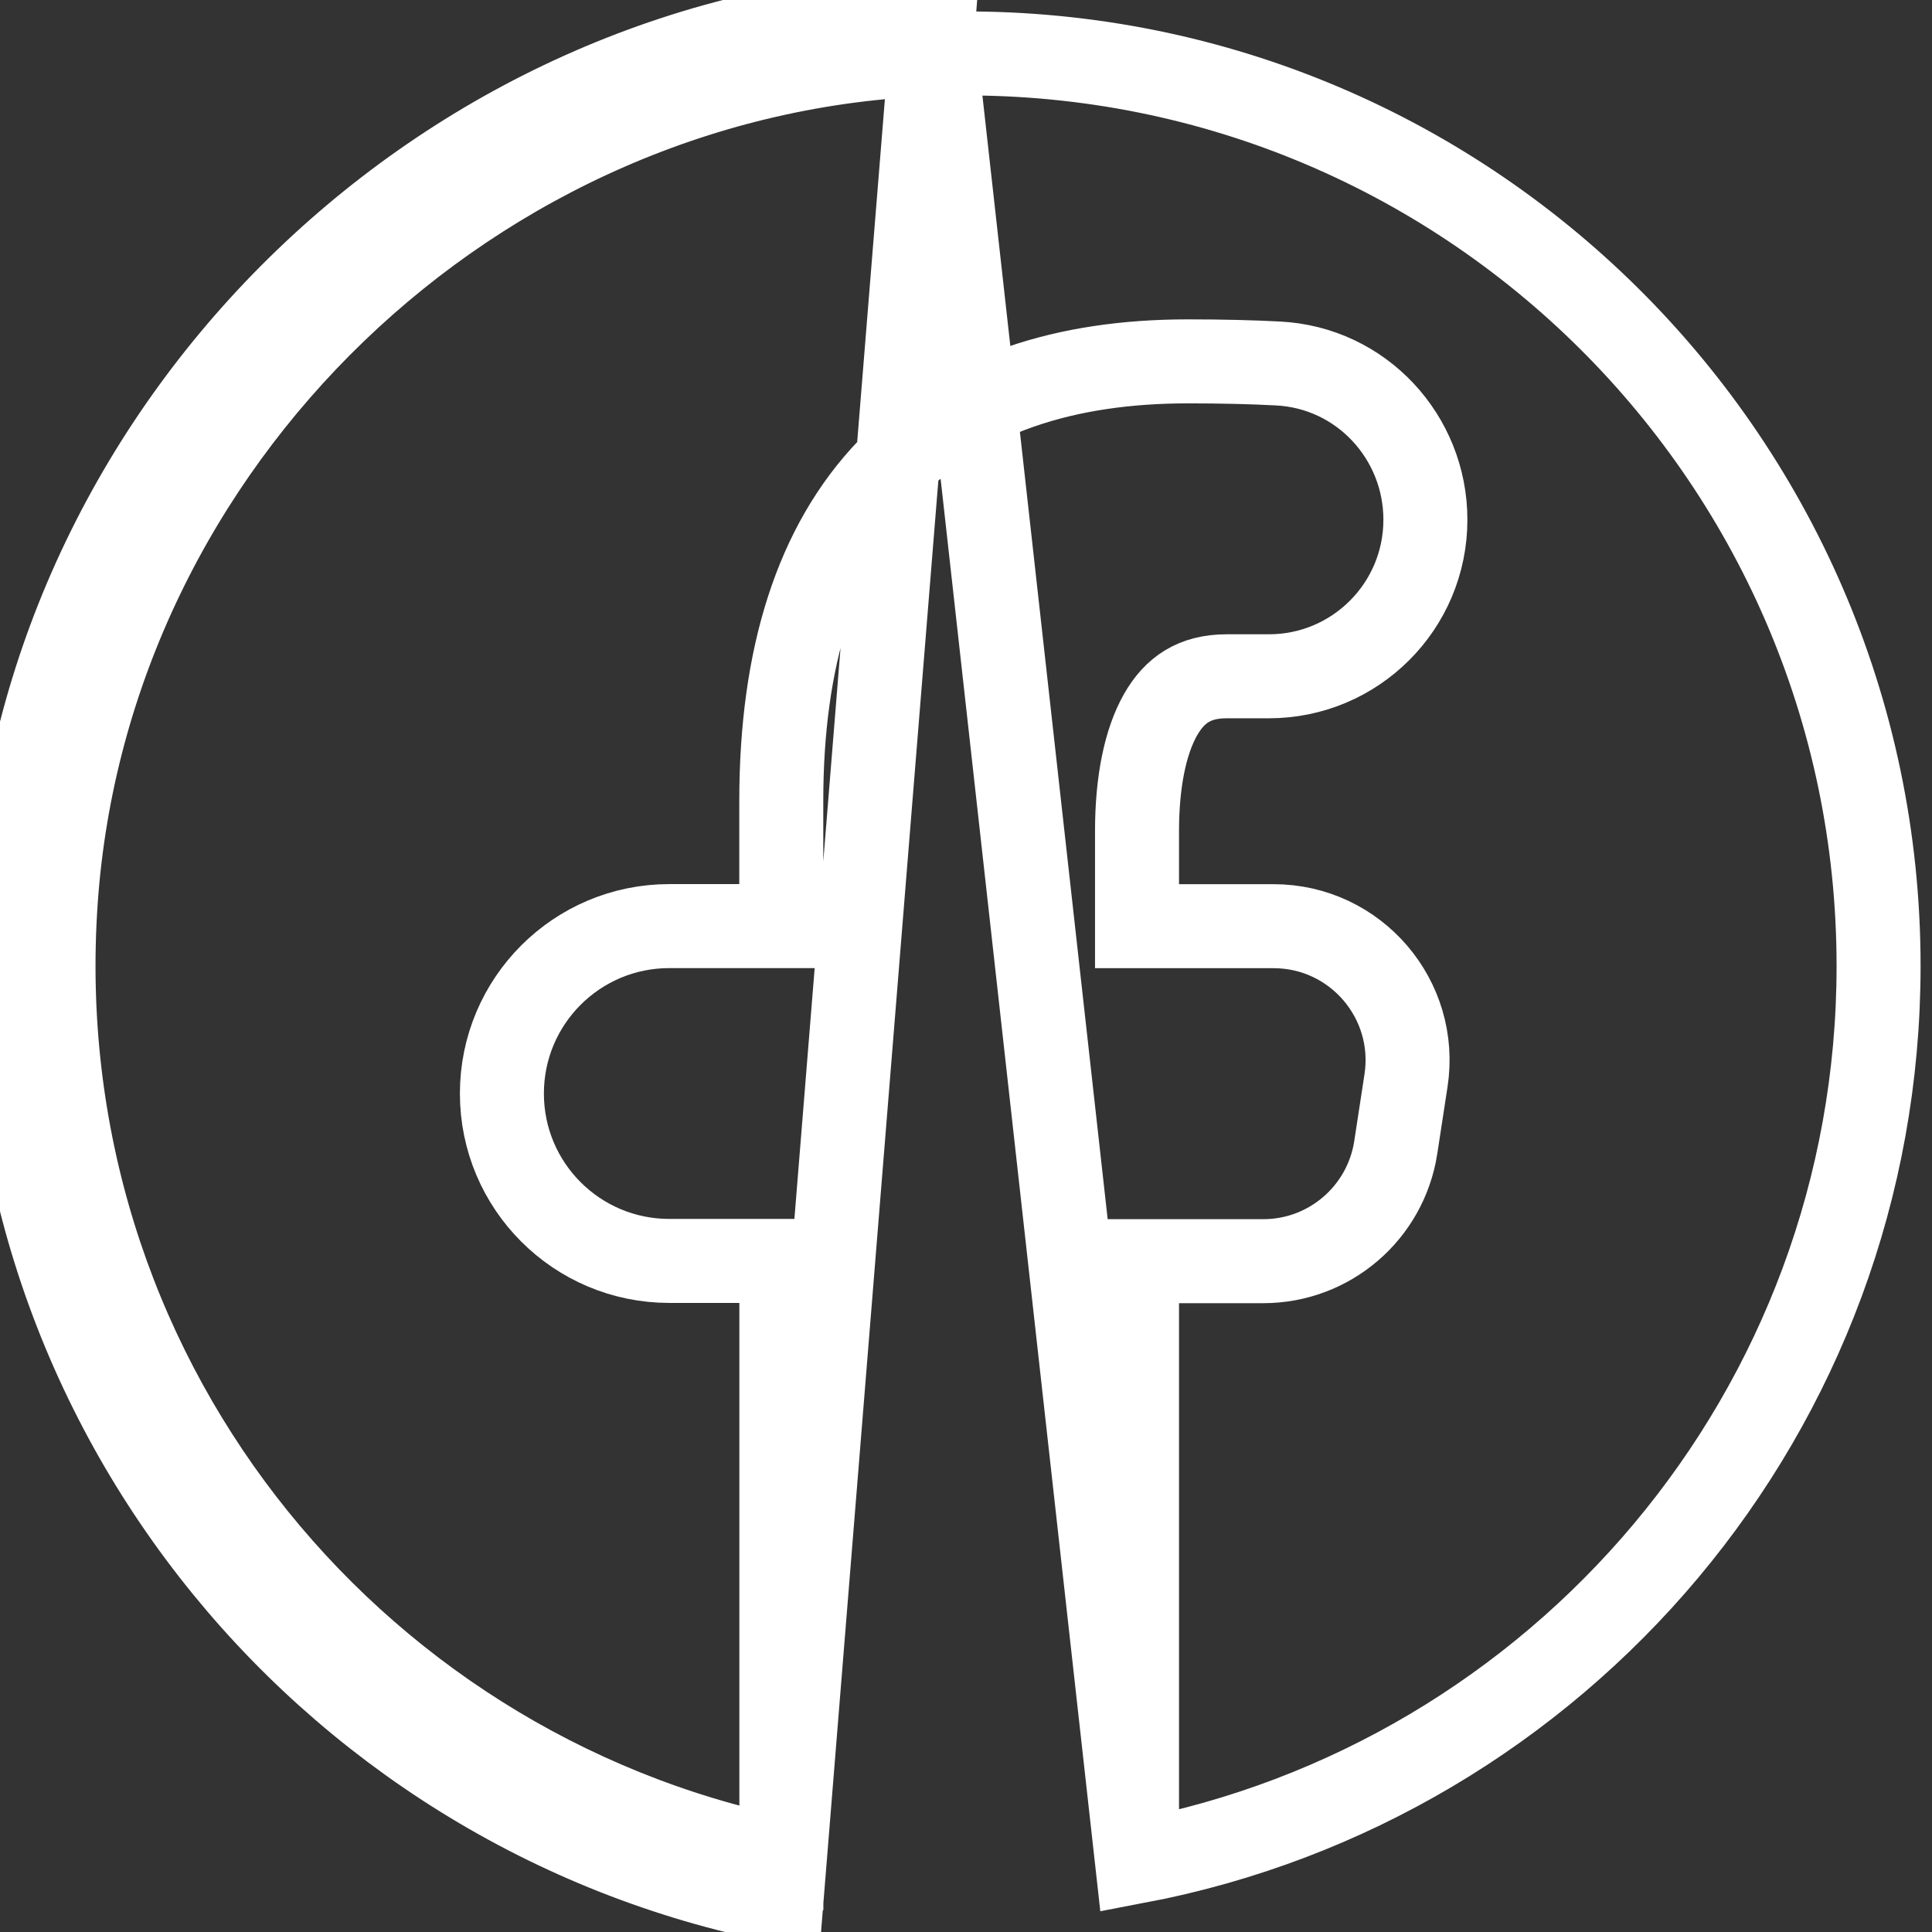 <svg width="23" height="23" viewBox="0 0 23 23" fill="none" xmlns="http://www.w3.org/2000/svg">
<rect x="0" y="0" width="23" height="23" fill="#333333" stroke="none"/>
<path d="M13.536 22.161V15.014H15.039C15.827 15.014 16.495 14.439 16.616 13.662L16.616 13.661L16.738 12.865C16.738 12.865 16.738 12.865 16.738 12.865C16.887 11.898 16.139 11.026 15.161 11.026H13.536V9.893C13.536 9.313 13.633 8.828 13.818 8.505C13.984 8.216 14.218 8.051 14.603 8.051H15.106C16.135 8.051 16.969 7.217 16.969 6.187C16.969 5.204 16.207 4.375 15.211 4.327C14.908 4.311 14.553 4.302 14.14 4.302C12.688 4.302 11.452 4.687 10.584 5.589C9.72 6.488 9.301 7.818 9.301 9.537V11.025H7.968C6.867 11.025 5.975 11.917 5.975 13.018C5.975 14.119 6.867 15.011 7.968 15.011H9.302V22.127C4.115 21.061 0.277 16.31 0.664 10.725M13.536 22.161L11.137 0.642C5.658 0.821 1.042 5.258 0.664 10.725M13.536 22.161C18.563 21.206 22.364 16.8 22.364 11.5C22.364 5.379 17.302 0.442 11.137 0.642L13.536 22.161ZM0.664 10.725L0.165 10.691M0.664 10.725L0.165 10.691M0.165 10.691C-0.242 16.569 3.826 21.563 9.302 22.637L11.12 0.142C5.386 0.329 0.561 4.967 0.165 10.691Z" stroke="white"/>
</svg>
